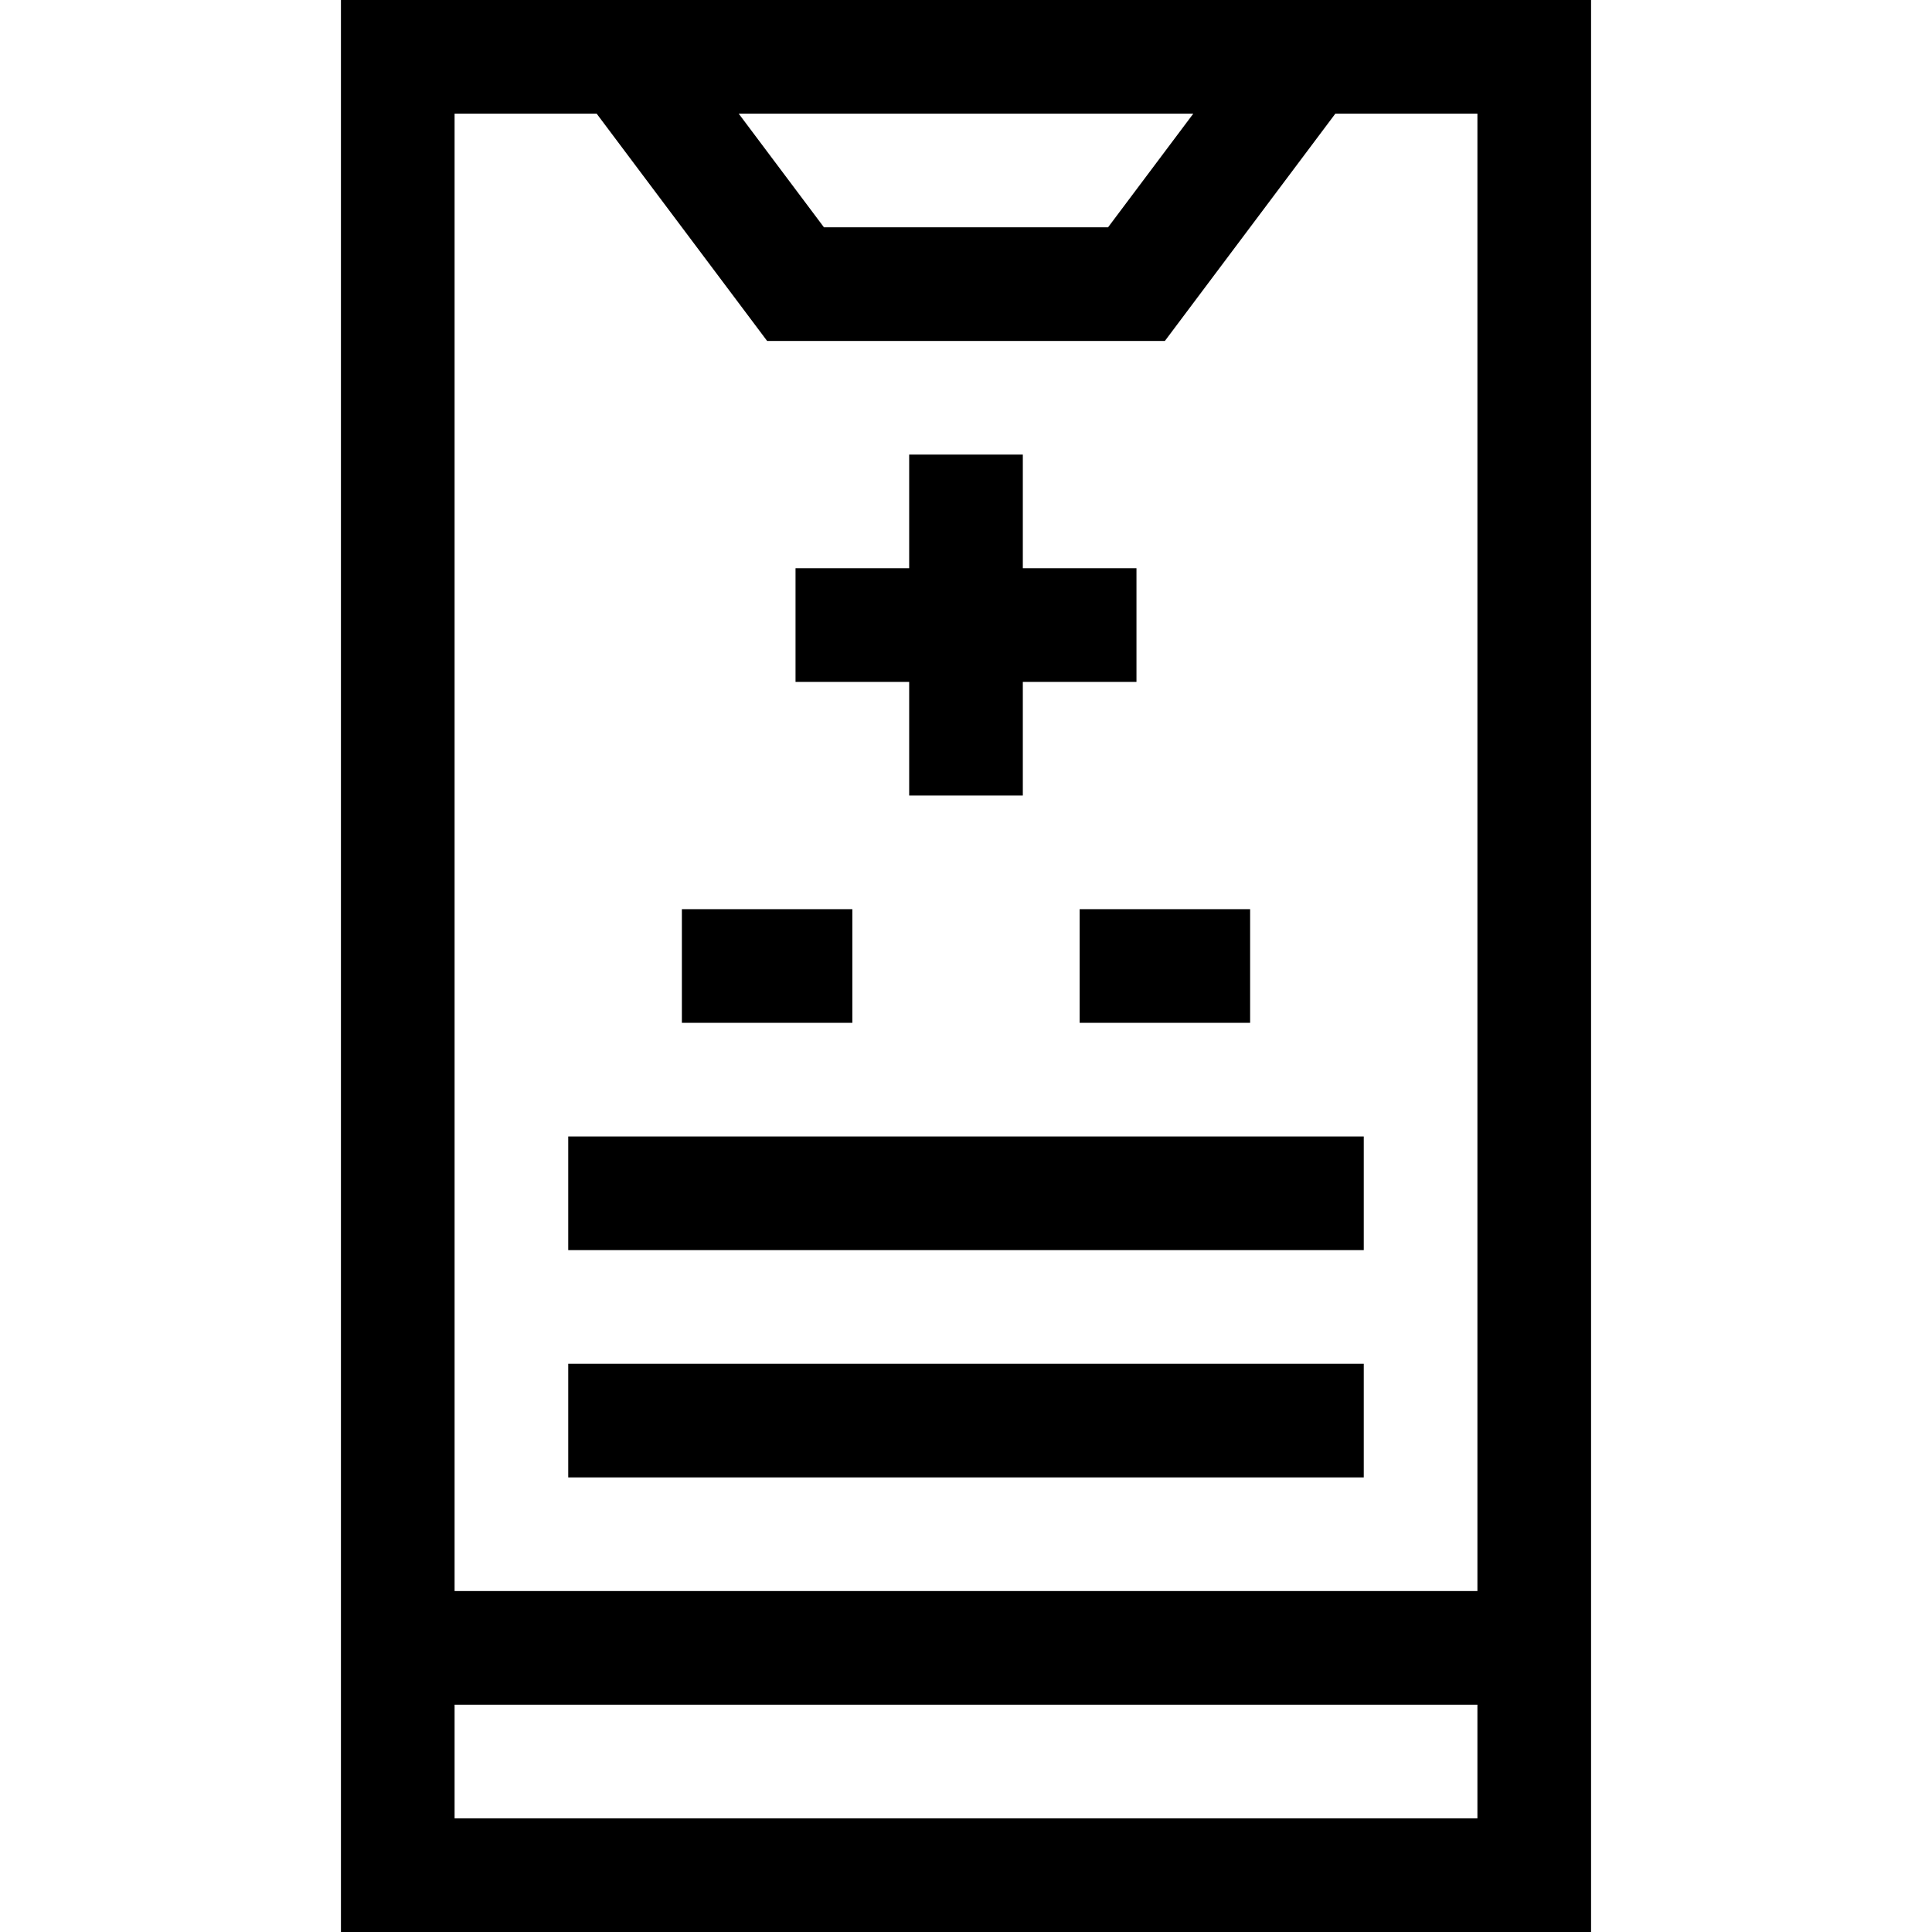 <svg id="Capa_1" enable-background="new 0 0 510 510" height="512" viewBox="0 0 510 510" width="512" xmlns="http://www.w3.org/2000/svg"><g><path d="m90 0v510h330v-510zm225 30-22.5 30h-75l-22.5-30zm-157.5 0 45 60h105l45-60h37.5v390h-270v-390zm-37.5 450v-30h270v30z"/><path d="m240 210h30v-30h30v-30h-30v-30h-30v30h-30v30h30z"/><path d="m180 240h45v30h-45z"/><path d="m285 240h45v30h-45z"/><path d="m150 300h210v30h-210z"/><path d="m150 360h210v30h-210z"/></g></svg>